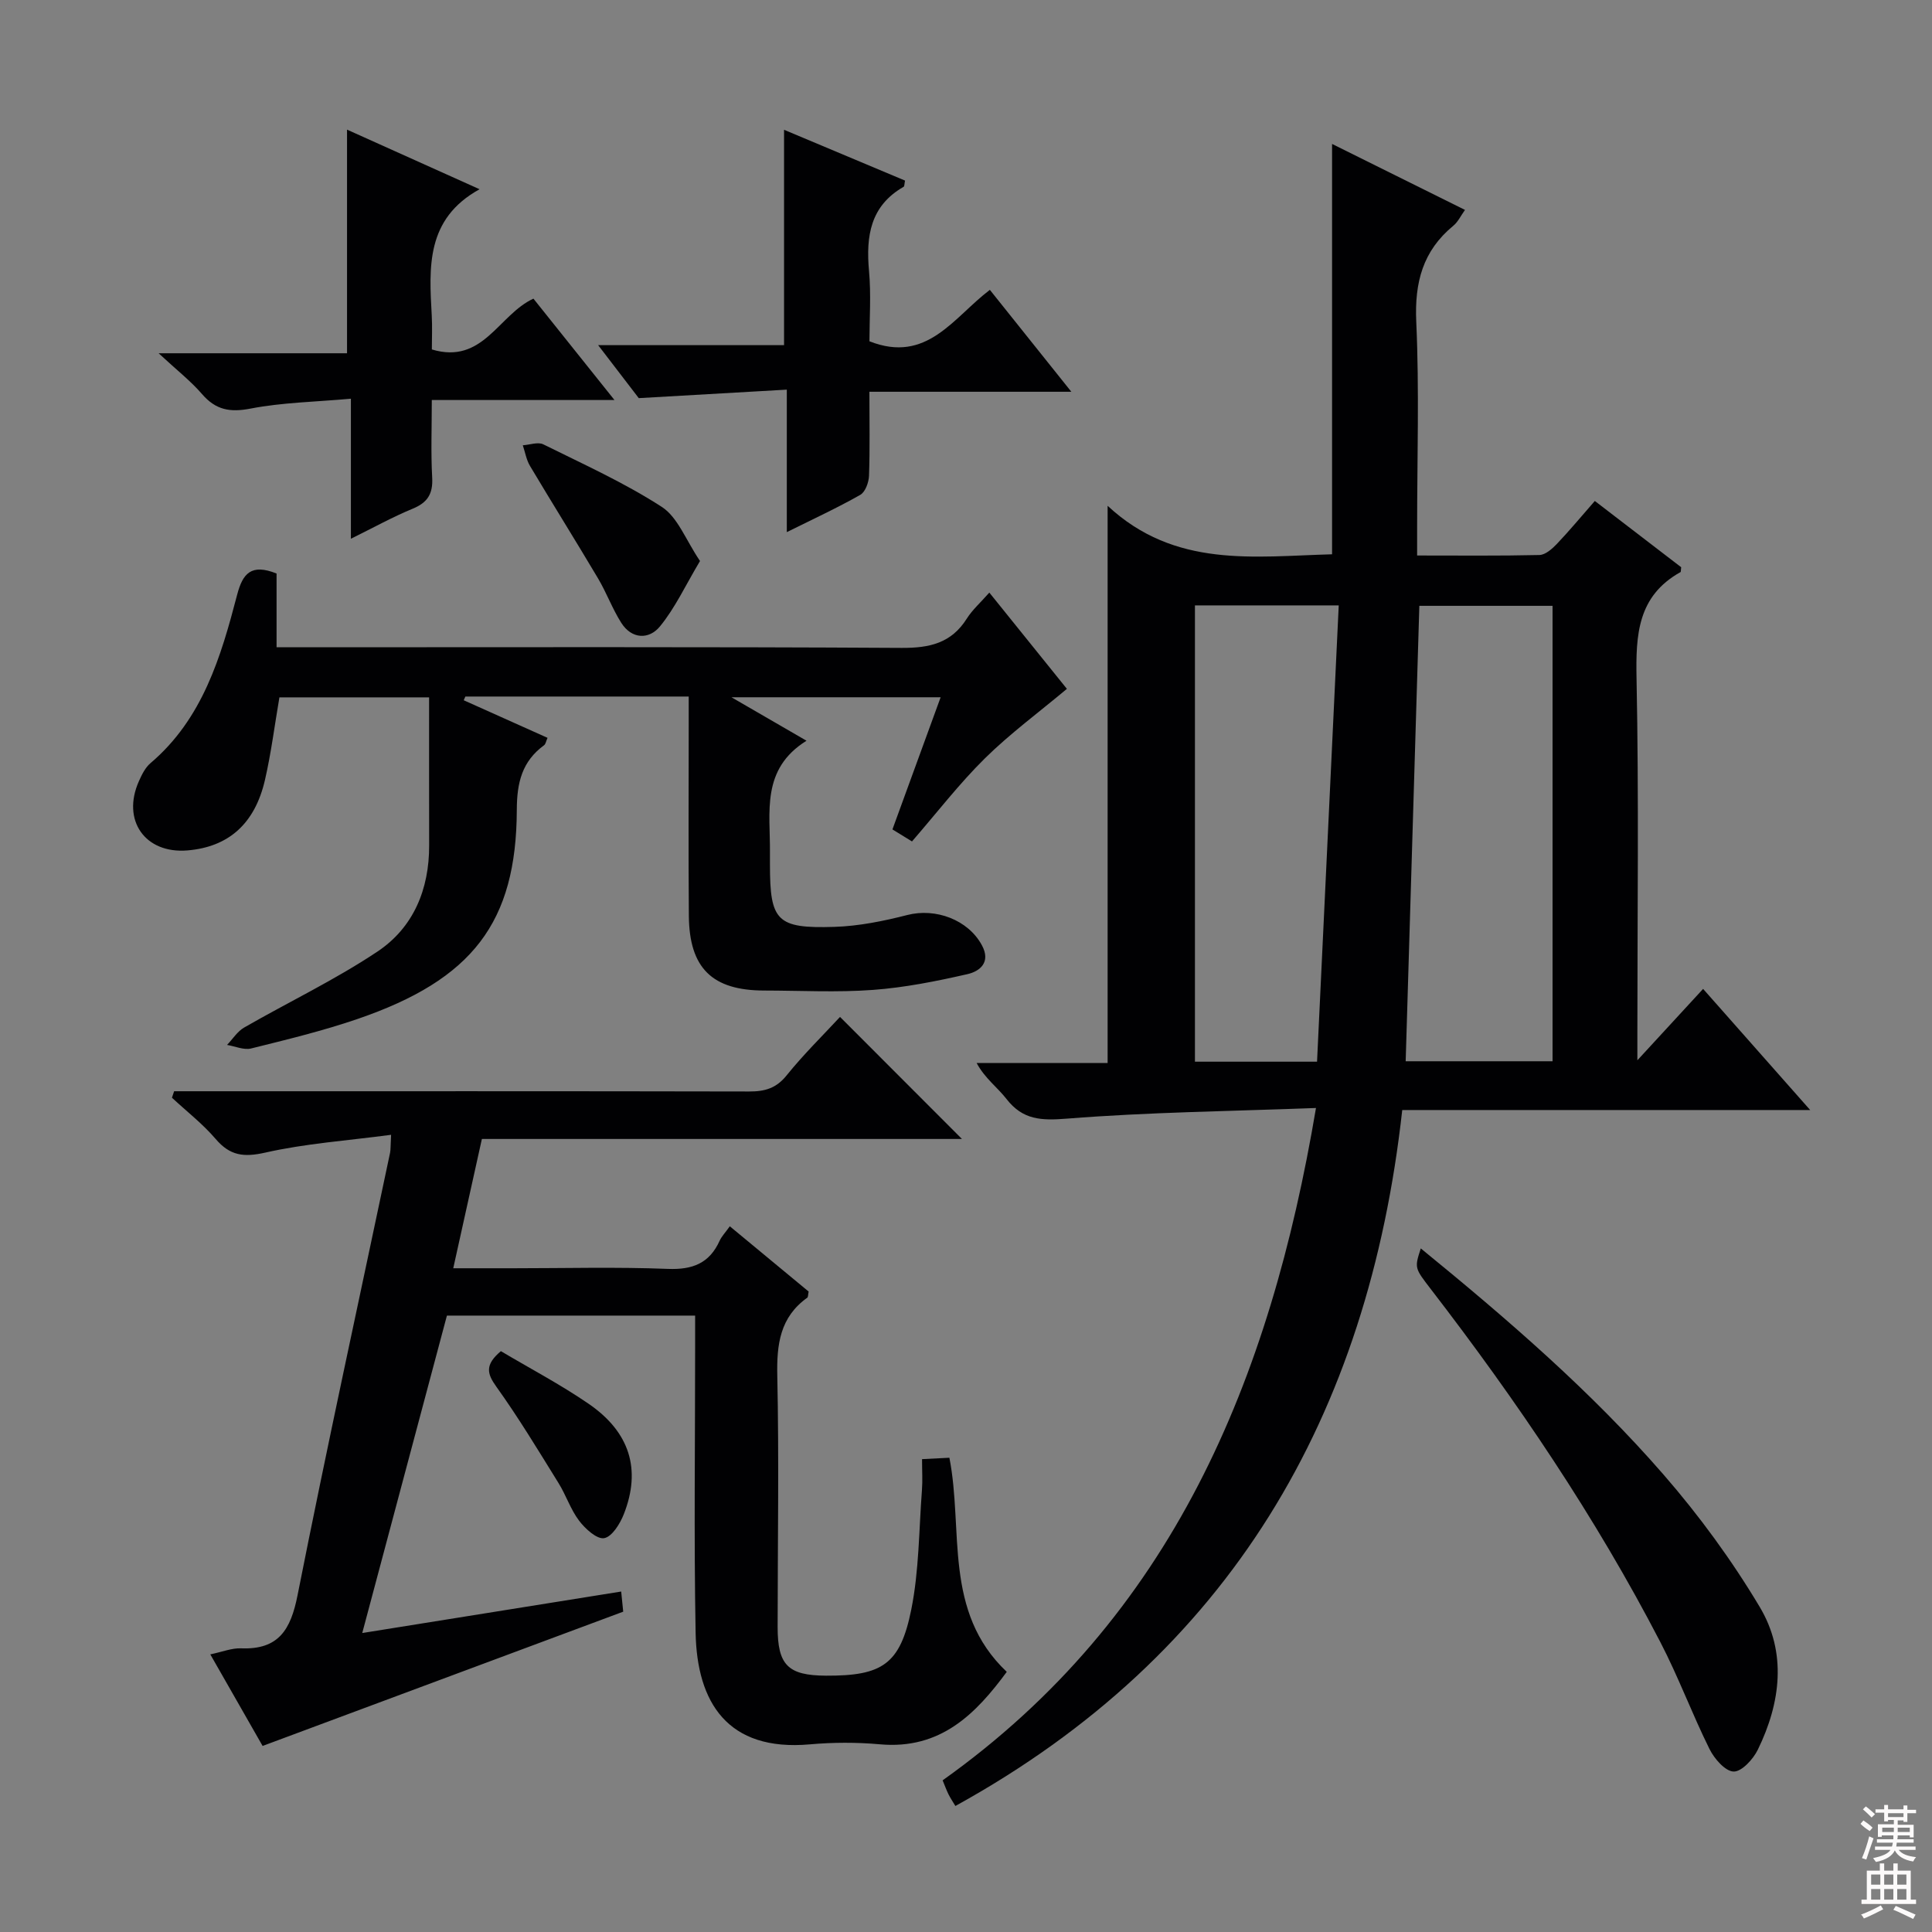 <svg enable-background="new 0 0 400 400" viewBox="0 0 400 400" xmlns="http://www.w3.org/2000/svg"><rect x="0" y="0" width="400" height="400" fill="#808080" stroke="none"/><g fill="#010103"><path d="m229.32 104.72c13.95 12.99 30.35 10.47 46.47 10.04 0-28.16 0-56.32 0-84.96 8.92 4.43 18.06 8.96 27.52 13.66-.89 1.24-1.46 2.5-2.43 3.29-6.31 5.2-8.02 11.73-7.66 19.83.64 14.13.18 28.32.18 42.48v5.95c8.77 0 17.05.09 25.32-.1 1.22-.03 2.61-1.25 3.57-2.25 2.63-2.76 5.07-5.71 7.9-8.94 6.15 4.72 12.12 9.3 17.88 13.72-.09.69-.05.96-.13 1-8.91 4.96-9.29 13-9.11 22.08.49 24.48.17 48.98.17 73.47v5.53c4.7-5.1 8.92-9.68 13.61-14.78 7.84 8.87 14.68 16.61 22.17 25.08-28.51 0-56.06 0-84.46 0-7.01 63.34-35.63 112.73-92.52 144.09-.6-1.01-1.06-1.68-1.42-2.41-.43-.88-.77-1.81-1.22-2.9 47.55-33.85 67.79-82.76 77.3-139.2-17.74.67-34.69.86-51.54 2.2-5.32.42-9.14.3-12.53-4.06-1.88-2.42-4.49-4.28-6.19-7.46h27.12c0-38.21 0-75.92 0-115.36zm92.12 115c0-31.63 0-62.98 0-94.29-9.45 0-18.51 0-27.58 0-.95 31.66-1.89 62.96-2.83 94.29zm-48.76.09c1.5-31.54 2.99-62.94 4.49-94.47-10.73 0-20.15 0-29.77 0v94.47z"/><path d="m80.97 234.95c-9.12 1.21-17.72 1.8-26.03 3.68-4.48 1.01-7.32.66-10.29-2.82-2.68-3.13-6.01-5.71-9.05-8.54.15-.45.3-.89.45-1.34h5.1c37.99 0 75.98-.03 113.97.05 3.21.01 5.58-.65 7.73-3.32 3.52-4.37 7.56-8.33 11.07-12.12 8.48 8.48 16.69 16.71 25.24 25.27-33.11 0-66.11 0-99.39 0-1.99 9-3.88 17.51-5.93 26.77h12.44c10.66 0 21.34-.29 31.99.13 5.12.2 8.61-1.15 10.73-5.84.4-.88 1.12-1.61 2.1-2.98 5.59 4.63 11.01 9.12 16.32 13.51-.14.66-.09 1.13-.28 1.27-5.65 4.04-6.35 9.65-6.21 16.18.37 17.32.08 34.65.07 51.98-.01 7.92 2.14 10.06 10.02 10.1 11.6.05 15.36-2.31 17.65-13.69 1.62-8.07 1.58-16.49 2.21-24.75.15-1.97.02-3.95.02-6.39 1.92-.1 3.67-.19 5.66-.29 2.95 14.99-1.35 31.82 11.88 44.33-6.37 8.64-13.66 16.14-26.28 15-4.79-.43-9.69-.42-14.48.01-17.09 1.52-23.39-8.72-23.66-23.11-.37-19.99-.09-39.99-.1-59.98 0-1.8 0-3.6 0-5.68-17.37 0-34.27 0-51.39 0-5.77 21.68-11.54 43.27-17.53 65.72 18.07-2.9 35.65-5.71 53.61-8.59.18 1.8.33 3.22.42 4.17-24.81 9.24-49.3 18.36-74.66 27.8-3.23-5.66-6.95-12.17-10.83-18.96 2.54-.53 4.47-1.33 6.37-1.25 7.79.31 10.29-3.87 11.7-11.02 6.06-30.59 12.72-61.06 19.15-91.58.13-.65.08-1.33.21-3.72z"/><path d="m142.59 144.21c-15.97 0-31.1 0-46.24 0-.11.26-.23.52-.34.77 5.74 2.57 11.48 5.15 17.35 7.78-.32.72-.39 1.29-.71 1.53-4.56 3.34-5.63 7.71-5.65 13.35-.08 23.37-9.19 35.17-32.95 43.32-7.2 2.47-14.64 4.27-22.04 6.11-1.51.38-3.33-.45-5-.73 1.17-1.22 2.13-2.79 3.54-3.6 9.18-5.28 18.82-9.87 27.6-15.73 7.45-4.97 10.73-12.89 10.7-21.98-.02-10.12-.01-20.23-.01-30.65-10.68 0-20.76 0-30.99 0-.99 5.75-1.7 11.48-2.99 17.09-2.1 9.12-7.57 13.89-16.05 14.6-8.76.73-13.67-6.22-10.05-14.34.6-1.35 1.32-2.82 2.41-3.74 10.78-9.17 14.56-21.96 17.93-34.86 1.15-4.4 2.9-6.49 8.16-4.39v15.27h6.46c40.99 0 81.98-.11 122.97.13 5.79.03 10.28-.99 13.48-6.07 1.14-1.81 2.81-3.28 4.66-5.38 5.57 6.92 11.05 13.72 16.06 19.93-5.84 4.89-11.77 9.26-16.97 14.38-5.31 5.24-9.9 11.21-15.1 17.21-1.36-.84-2.68-1.65-4.05-2.49 3.37-9.24 6.6-18.08 9.98-27.36-14.31 0-28.05 0-43.31 0 5.58 3.23 10.11 5.86 15.54 9-9.45 5.89-7.49 14.8-7.57 23.14-.01.83 0 1.67 0 2.5 0 11.7 1.39 13.27 13.35 12.9 5.06-.16 10.17-1.2 15.1-2.46 5.86-1.5 12.59.98 15.44 6.28 1.9 3.53-.45 5.39-3.02 5.97-6.44 1.47-12.99 2.78-19.55 3.26-7.46.55-14.99.14-22.49.13-10.77-.01-15.53-4.62-15.62-15.47-.11-13.16-.03-26.33-.03-39.49 0-1.82 0-3.61 0-5.91z"/><path d="m72.65 111.54c0-9.89 0-18.95 0-28.99-7.37.66-14.18.77-20.76 2.04-4.29.83-7.22.29-10.06-3-2.35-2.72-5.24-4.97-8.99-8.45h39.01c0-15.61 0-30.76 0-46.3 8.88 3.99 18.02 8.1 27.44 12.34-11.16 6.15-10.45 16.18-9.9 26.18.13 2.3.02 4.61.02 6.99 10.61 3.19 13.8-7.2 21.03-10.52 5.39 6.74 10.83 13.55 16.78 20.99-12.81 0-24.87 0-37.82 0 0 5.63-.21 10.87.08 16.09.18 3.36-.98 5.16-4.06 6.42-4.1 1.69-8 3.86-12.77 6.21z"/><path d="m123.84 71.46h38.49c0-15.03 0-29.57 0-44.59 8.41 3.53 16.75 7.04 25.05 10.52-.15.68-.11 1.18-.29 1.28-6.91 3.96-7.82 10.22-7.17 17.41.45 4.93.09 9.93.09 14.58 11.91 4.7 17.36-4.91 24.93-10.65 5.47 6.84 10.8 13.51 16.87 21.1-14.53 0-27.89 0-41.81 0 0 6.17.12 11.78-.08 17.39-.05 1.38-.77 3.37-1.82 3.96-4.72 2.68-9.66 4.96-15.2 7.71 0-9.85 0-19.06 0-29.5-10.18.59-19.78 1.14-30.65 1.76-1.73-2.24-4.6-5.99-8.41-10.97z"/><path d="m294.16 258.47c18.05 14.73 35.32 29.64 50.3 46.88 7.37 8.48 14.1 17.69 19.86 27.33 5.66 9.46 4.37 19.84-.38 29.57-.96 1.98-3.35 4.58-5.01 4.53-1.74-.05-4-2.65-4.99-4.65-3.61-7.27-6.44-14.94-10.18-22.14-13.43-25.92-29.74-50-47.53-73.1-3.36-4.37-3.39-4.35-2.07-8.42z"/><path d="m144.93 116.15c-3.04 5.1-5.17 9.74-8.3 13.55-2.24 2.73-5.82 2.69-8.01-.76-1.85-2.92-3.05-6.24-4.82-9.22-4.63-7.8-9.44-15.48-14.08-23.27-.75-1.27-1-2.84-1.48-4.26 1.43-.09 3.14-.74 4.25-.19 8.29 4.11 16.8 7.95 24.53 12.95 3.32 2.15 4.97 6.87 7.91 11.2z"/><path d="m103.7 279.74c6.04 3.59 12.34 6.9 18.17 10.9 8.55 5.87 10.91 13.62 7.29 22.84-.78 1.99-2.44 4.68-4.07 4.98-1.5.27-3.92-1.93-5.19-3.61-1.77-2.33-2.7-5.28-4.26-7.79-4.18-6.74-8.28-13.55-12.9-19.99-1.93-2.7-2.37-4.5.96-7.33z"/></g><path d="m385.2 377.6.6-.7c.6.4 1.3.9 1.9 1.5l-.6.7c-.8-.5-1.4-1-1.9-1.5zm.3 7.1c.6-1.4 1.1-2.9 1.5-4.5.3.1.6.3.9.4-.5 1.4-1 2.9-1.5 4.4zm.2-10.1.6-.6c.7.5 1.3 1.1 1.9 1.6l-.7.7c-.6-.6-1.2-1.2-1.8-1.7zm8.4-.8h.8v.9h1.8v.7h-1.8v1.8h-.8v-.3h-1.2v.9h3.3v2.6h-.8v-.4h-2.5c0 .3 0 .6-.1.8h3.4v.7h-3.5c0 .3-.1.6-.1.8h4v.7h-3.5c.7.9 1.9 1.3 3.6 1.5-.2.2-.4.5-.6.9-1.9-.3-3.2-1.1-3.8-2.3-.5 1.1-1.8 2-3.9 2.4-.2-.3-.4-.5-.6-.8 1.9-.4 3.1-.9 3.6-1.7h-3.2v-.7h3.5c.1-.2.1-.5.2-.8h-3.3v-.7h3.4c0-.2 0-.5 0-.8h-2.4v.3h-.8v-2.6h3.3v-.9h-1.2v.3h-.8v-1.8h-1.8v-.7h1.8v-.9h.8v.9h3.2zm-4.4 5.5h2.4c0-.3 0-.6 0-.9h-2.4zm1.2-3.1h3.2v-.8h-3.2zm4.4 2.2h-2.4v.9h2.5v-.9z" fill="#fcfafa"/><path d="m389.2 385.8h.9v1.5h1.9v-1.5h.9v1.5h2.7v6h1.1v.9h-11.3v-.9h1.1v-6h2.7zm.2 8.7.5.8c-1.2.6-2.5 1.3-4 1.9-.2-.3-.3-.6-.6-.8 1.6-.6 3-1.3 4.1-1.9zm-2-4.3h1.9v-2.1h-1.9zm0 3.1h1.9v-2.2h-1.9zm2.7-3.1h1.9v-2.1h-1.9zm0 3.1h1.9v-2.2h-1.9zm2.4 1.3c1.4.6 2.7 1.2 4.1 1.8l-.5.9c-1.5-.7-2.8-1.4-4.1-1.9zm2.2-6.5h-1.9v2.1h1.9zm-1.9 5.2h1.9v-2.2h-1.9z" fill="#fcfafa"/></svg>